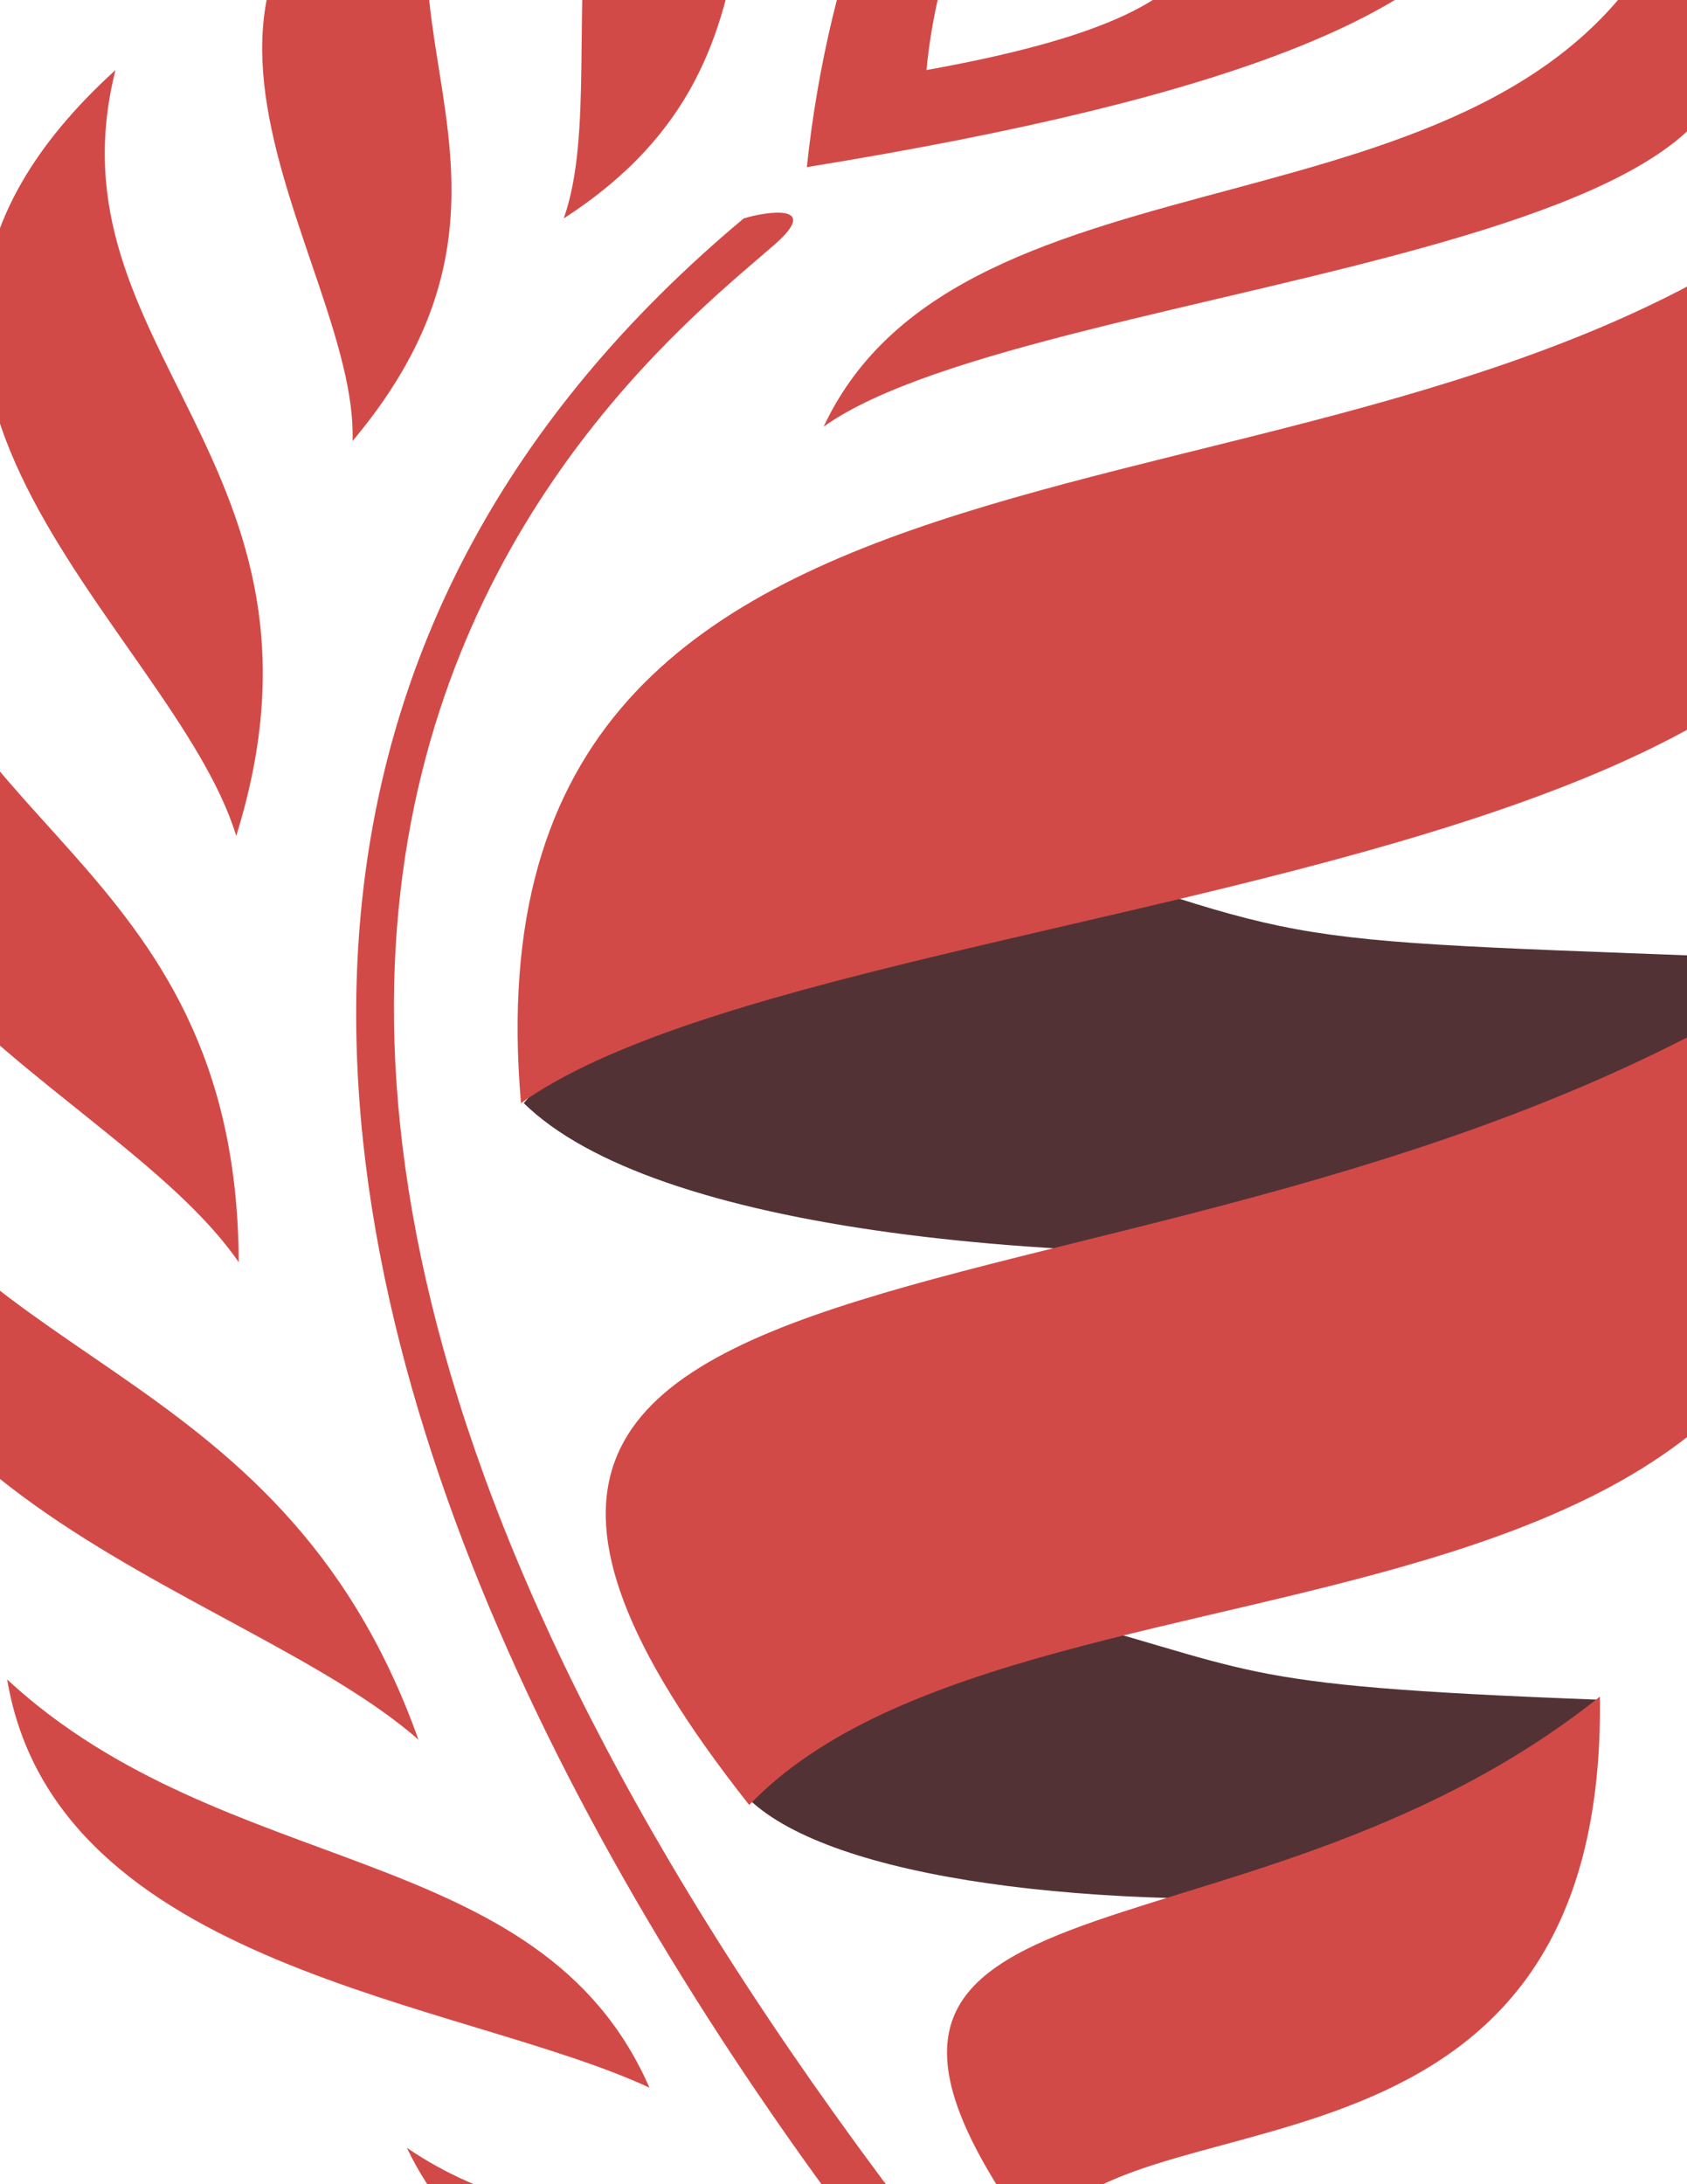 <?xml version="1.0" encoding="utf-8"?>
<!-- Generator: Adobe Illustrator 22.0.1, SVG Export Plug-In . SVG Version: 6.00 Build 0)  -->
<svg version="1.1" id="Слой_1" xmlns="http://www.w3.org/2000/svg" xmlns:xlink="http://www.w3.org/1999/xlink" x="0px" y="0px"
	 viewBox="0 0 612 792" style="enable-background:new 0 0 612 792;" xml:space="preserve">
<style type="text/css">
	.st0{fill-rule:evenodd;clip-rule:evenodd;fill:#D24A47;}
	.st1{fill-rule:evenodd;clip-rule:evenodd;fill:none;}
	.st2{fill-rule:evenodd;clip-rule:evenodd;fill:#533236;}
</style>
<path class="st0" d="M298.8,154.7c78.8-56.2,418.3-62.5,304.5-179C542.8,92.1,349.2,47.1,298.8,154.7z"/>
<path class="st0" d="M514.4-168.1c-40.7,31.1-104.9,9.6-147.1,47.6C327.2-84.3,300.5-13,292.7,60.6C610,9.2,567.5-63.2,514.4-168.1z
	 M336.1,25.4c3.1-32,13.5-62.9,29.2-78.7c16.5-16.5,41.7-7.2,57.6-20.7C443.7-28.4,460.3,3.1,336.1,25.4z"/>
<path class="st0" d="M204.5,79.2c21.5-60.3-30.7-194.4,106.7-197.6C243.4-68.7,300.4,17.3,204.5,79.2z"/>
<path class="st0" d="M127.9,159.9c2.2-67.2-100.2-178.7,46.2-233.9C118.5,0.3,209.4,63,127.9,159.9z"/>
<path class="st0" d="M85.7,303.1C62.4,226.9-78.9,135.1,41.9,25.4C16.2,127,127.9,167.8,85.7,303.1z"/>
<path class="st0" d="M86.6,457.7C38.8,388.1-127,338.1-39.9,188.9C-33.5,299.7,86.1,307.6,86.6,457.7z"/>
<path class="st0" d="M151.8,630.8C85.6,572.9-82.7,542.2-60.6,389.6C-20.9,498.2,100.8,487.8,151.8,630.8z"/>
<path class="st0" d="M235.6,757c-67.9-31.6-215.4-43.1-233-148C82.1,682.5,196.1,666.7,235.6,757z"/>
<path class="st0" d="M304.7,849.1c-43-12.3-122.6,1.9-157.1-70.3C206.8,819.2,262.4,790.6,304.7,849.1z"/>
<path class="st1" d="M364,916.6c-28.2-2.3-77,14.5-105.7-23.1C299.5,910.2,331.7,887.9,364,916.6z"/>
<path class="st0" d="M422,884.3c29.1-13.6,85.1-8.5,104.6-70.4C488.1,851.8,447.9,833,422,884.3z"/>
<path class="st0" d="M281.2,88.5c16.7-14.7-2.9-11.9-11.4-9.3C-80.6,372,321.2,841,429.3,946.4c9.9,9.6,29.5,8.7,18.6-3.1
	C-82.8,366.9,229.3,134.1,281.2,88.5z"/>
<path class="st2" d="M190,400c46.7,45.8,190.3,62.1,353.6,51.6c118.2-7.6,95.2-31,117.7-103.3c-215.4-8.5-173-2.7-311.8-48.6
	C250.1,266.7,284.1,295.5,190,400z"/>
<path class="st2" d="M271.8,652.5c30.3,28.8,124.3,40.9,230,34.3c76.5-4.8,63-25.1,77.6-70.5c-139.5-5.3-119.1-10.4-211.3-34.1
	C302.7,565.2,332.8,586.8,271.8,652.5z"/>
<path class="st0" d="M189,400C165.6,130.1,482.5,207.8,656.1,76.1C815.1,326.1,313.7,311.7,189,400z"/>
<path class="st0" d="M661.3,347.2c52.8,275.1-284.8,198-389.5,307.3C88,422.2,432.4,501.3,661.3,347.2z"/>
<path class="st0" d="M376.4,813.9c24.9-59,206.6-8.2,204-198.7C447.8,721.1,269.1,668.7,376.4,813.9z"/>
</svg>
